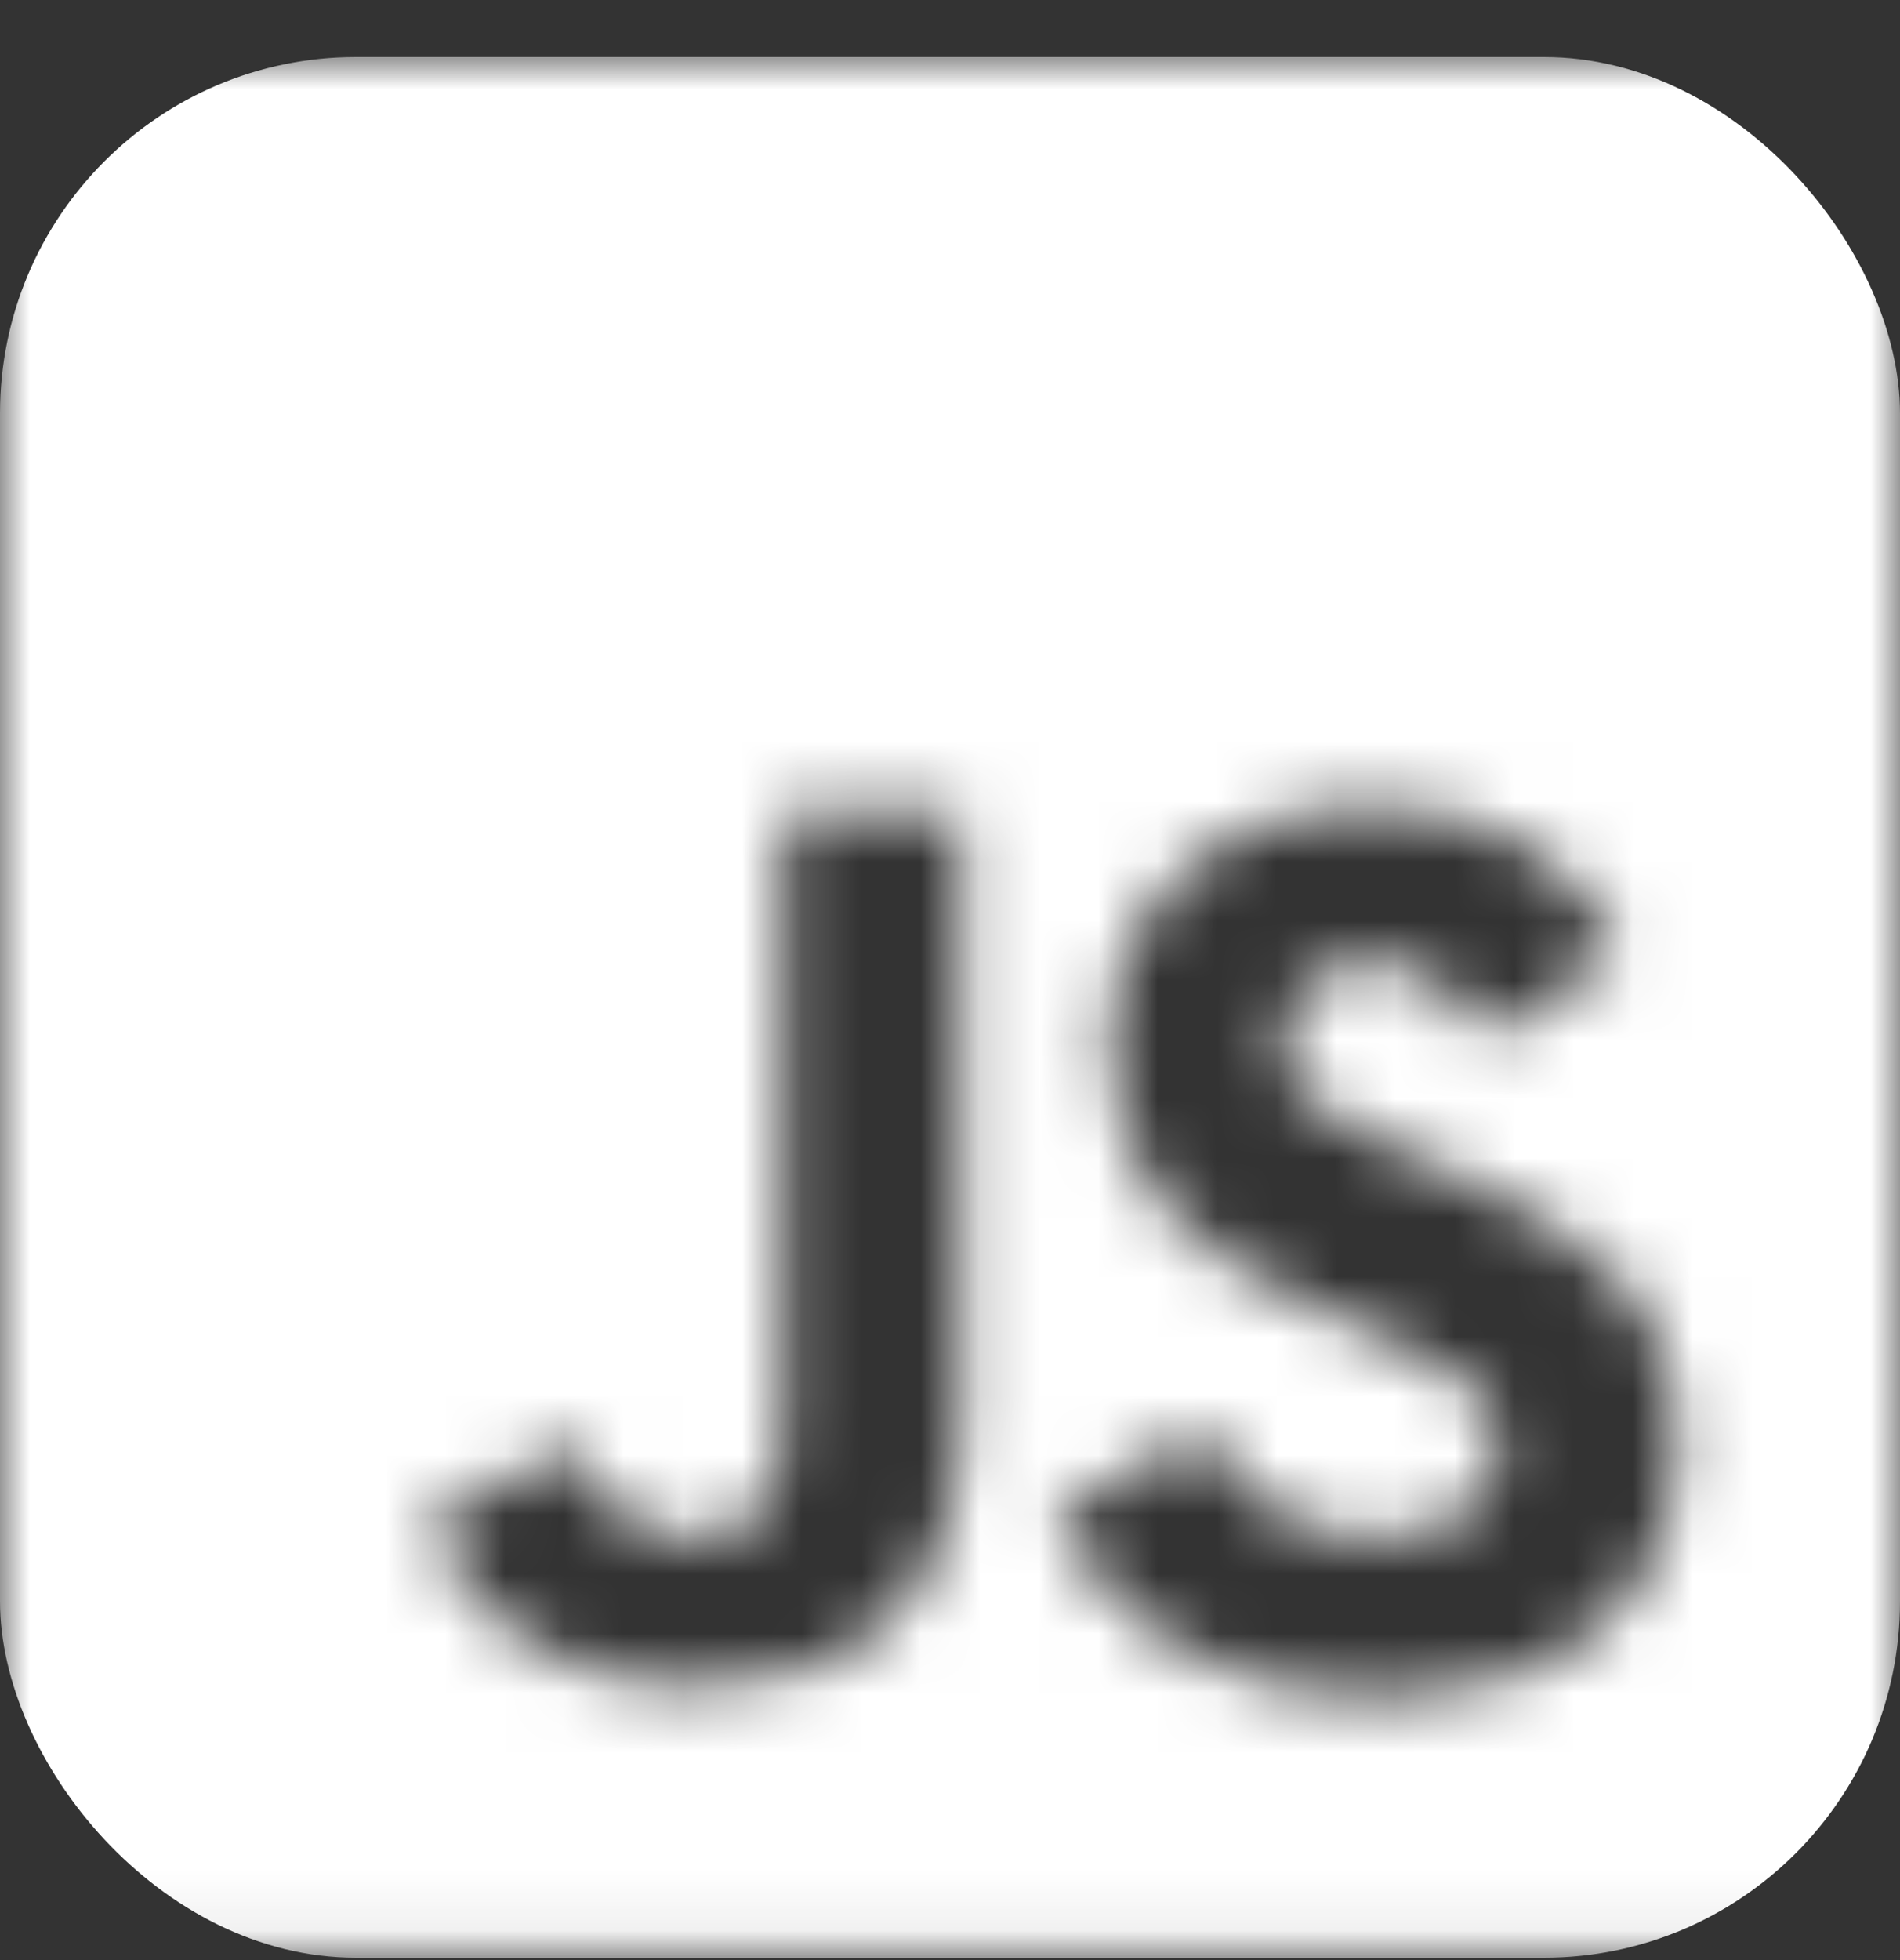 <svg width="32" height="33" viewBox="0 0 32 33" fill="none" xmlns="http://www.w3.org/2000/svg">
<rect x="0" y="0" width="32" height="33" fill="#333333" stroke="none"/>
<mask id="mask0_184_122" style="mask-type:alpha" maskUnits="userSpaceOnUse" x="0" y="0" width="32" height="33">
<path fill-rule="evenodd" clip-rule="evenodd" d="M0.009 0.96H31.991C31.996 0.96 32 0.964 32 0.969V32.951C32 32.956 31.996 32.96 31.991 32.96H0.009C0.004 32.96 0 32.956 0 32.951V0.969C0 0.964 0.004 0.96 0.009 0.96ZM23.188 25.897C21.75 25.897 20.875 25.147 20.25 24.085L17.75 25.522C18.625 27.272 20.438 28.585 23.25 28.585C26.125 28.585 28.25 27.085 28.25 24.397C28.25 21.835 26.813 20.772 24.25 19.647L23.5 19.335C22.188 18.772 21.625 18.397 21.625 17.522C21.625 16.772 22.188 16.21 23.063 16.21C23.938 16.21 24.5 16.585 25 17.522L27.313 16.022C26.375 14.272 25 13.585 23.063 13.585C20.375 13.585 18.688 15.335 18.688 17.585C18.688 20.022 20.125 21.147 22.313 22.085L23.063 22.397C24.438 23.022 25.25 23.397 25.25 24.397C25.25 25.272 24.438 25.897 23.188 25.897ZM9.73 24.506C9.695 24.45 9.66 24.392 9.625 24.335L7.188 25.647C7.875 27.147 9.25 28.397 11.688 28.397C14.375 28.397 16.188 27.022 16.188 23.897V13.647H13.188V24.022C13.188 25.522 12.563 25.897 11.563 25.897C10.575 25.897 10.181 25.25 9.73 24.506Z" fill="white"/>
</mask>
<g mask="url(#mask0_184_122)">
<rect y="0.96" width="32" height="32" rx="6" fill="white"/>
</g>
</svg>
